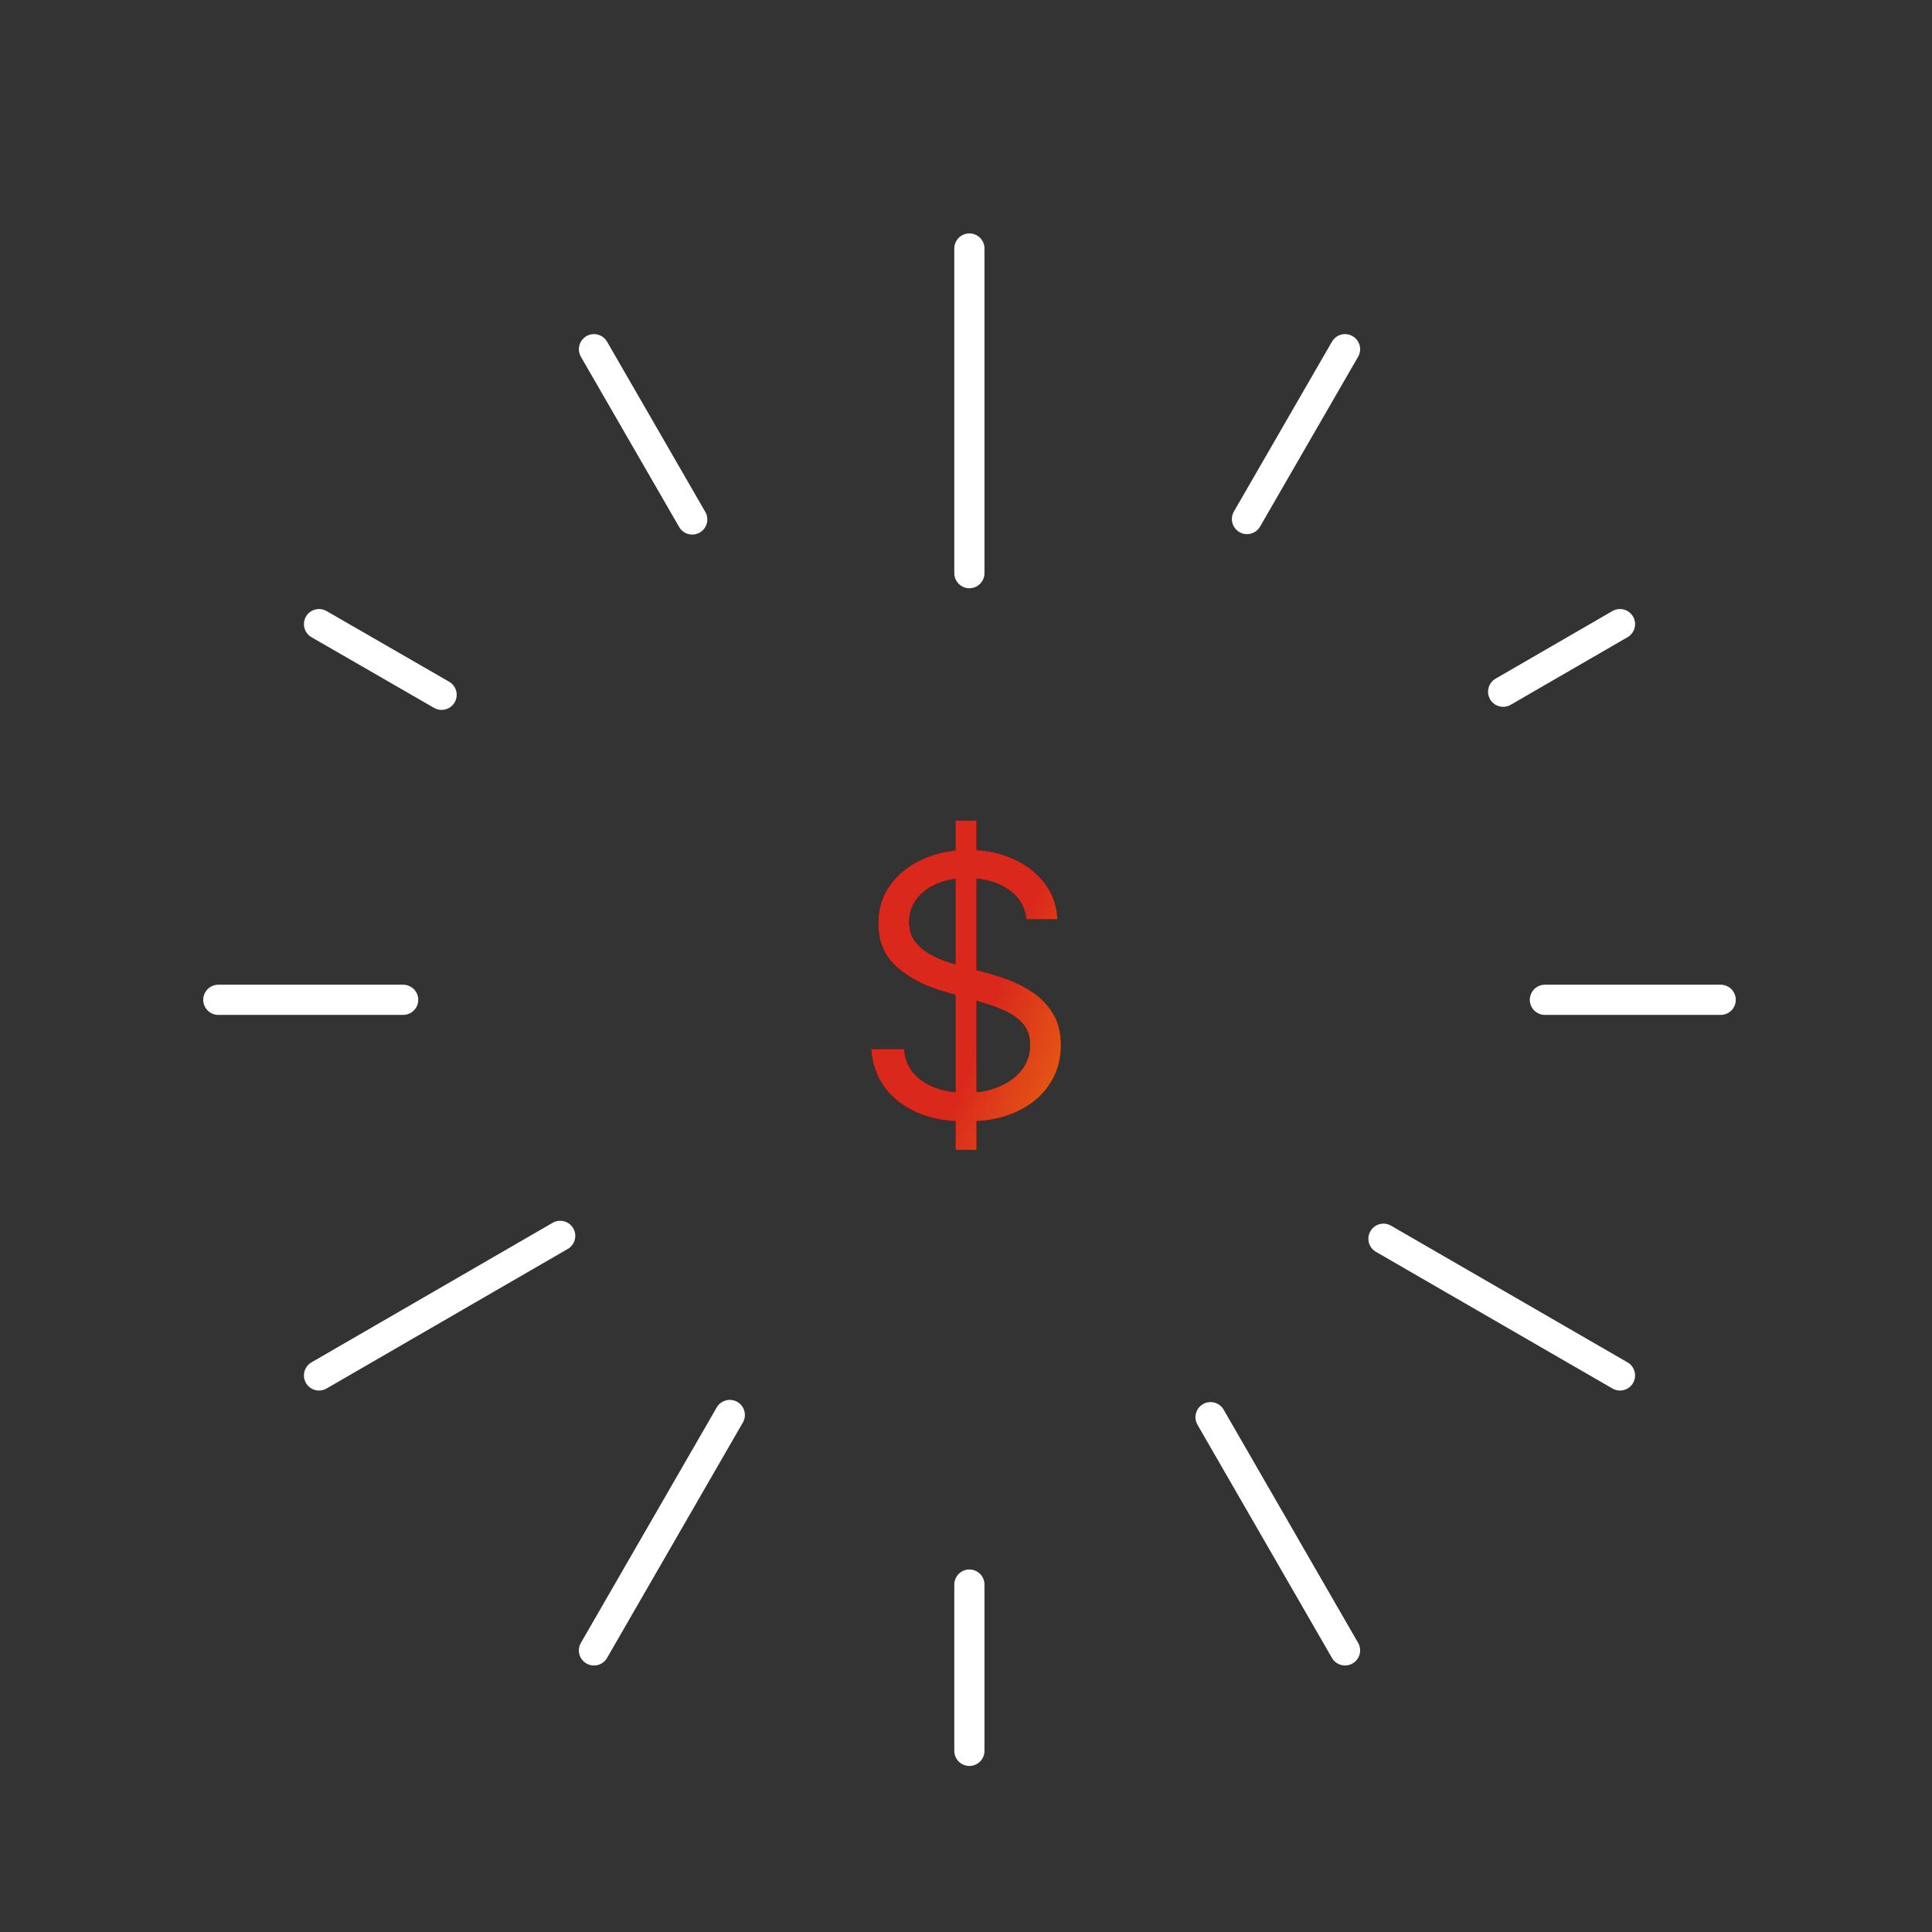 <?xml version="1.0" encoding="UTF-8"?> <svg xmlns="http://www.w3.org/2000/svg" width="64" height="64" viewBox="0 0 64 64" fill="none"><rect x="0" y="0" width="64" height="64" fill="#333333" stroke="none"/><path d="M32.112 58V52.491" stroke="white" stroke-linecap="round" stroke-linejoin="round"></path><path d="M32.112 8.232V18.986" stroke="white" stroke-linecap="round" stroke-linejoin="round"></path><path d="M44.556 54.671L40.101 46.946" stroke="white" stroke-linecap="round" stroke-linejoin="round"></path><path d="M19.676 11.568L22.931 17.208" stroke="white" stroke-linecap="round" stroke-linejoin="round"></path><path d="M53.664 45.563L45.829 41.035" stroke="white" stroke-linecap="round" stroke-linejoin="round"></path><path d="M10.568 20.675L14.628 23.016" stroke="white" stroke-linecap="round" stroke-linejoin="round"></path><path d="M57 33.12H51.177" stroke="white" stroke-linecap="round" stroke-linejoin="round"></path><path d="M13.355 33.12H7.232" stroke="white" stroke-linecap="round" stroke-linejoin="round"></path><path d="M18.557 40.94L10.568 45.563" stroke="white" stroke-linecap="round" stroke-linejoin="round"></path><path d="M53.664 20.675L49.794 22.914" stroke="white" stroke-linecap="round" stroke-linejoin="round"></path><path d="M44.556 11.568L41.308 17.194" stroke="white" stroke-linecap="round" stroke-linejoin="round"></path><path d="M19.676 54.672L24.175 46.873" stroke="white" stroke-linecap="round" stroke-linejoin="round"></path><path d="M31.651 38.091V27.182H32.35V38.091H31.651ZM34.003 30.454C33.952 30.023 33.745 29.688 33.381 29.449C33.018 29.21 32.572 29.091 32.043 29.091C31.657 29.091 31.319 29.153 31.029 29.278C30.742 29.403 30.518 29.575 30.356 29.794C30.197 30.013 30.117 30.261 30.117 30.54C30.117 30.773 30.172 30.973 30.283 31.141C30.397 31.305 30.542 31.443 30.718 31.554C30.894 31.662 31.079 31.751 31.272 31.822C31.465 31.891 31.643 31.946 31.805 31.989L32.691 32.227C32.918 32.287 33.171 32.369 33.449 32.474C33.731 32.58 33.999 32.723 34.255 32.905C34.513 33.084 34.726 33.314 34.894 33.595C35.062 33.876 35.145 34.222 35.145 34.631C35.145 35.102 35.022 35.528 34.775 35.909C34.53 36.29 34.172 36.592 33.701 36.817C33.232 37.041 32.663 37.153 31.992 37.153C31.367 37.153 30.826 37.053 30.368 36.851C29.914 36.649 29.556 36.368 29.295 36.007C29.036 35.646 28.89 35.227 28.856 34.75H29.947C29.975 35.08 30.086 35.352 30.279 35.568C30.475 35.781 30.722 35.94 31.02 36.045C31.322 36.148 31.645 36.199 31.992 36.199C32.395 36.199 32.758 36.133 33.079 36.003C33.4 35.869 33.654 35.685 33.841 35.449C34.029 35.21 34.123 34.932 34.123 34.614C34.123 34.324 34.042 34.088 33.88 33.906C33.718 33.724 33.505 33.577 33.241 33.463C32.976 33.349 32.691 33.25 32.384 33.165L31.31 32.858C30.628 32.662 30.089 32.382 29.691 32.019C29.293 31.655 29.094 31.179 29.094 30.591C29.094 30.102 29.226 29.676 29.491 29.312C29.758 28.946 30.116 28.662 30.564 28.46C31.016 28.256 31.52 28.153 32.077 28.153C32.64 28.153 33.14 28.254 33.577 28.456C34.015 28.655 34.361 28.928 34.617 29.274C34.876 29.621 35.012 30.014 35.026 30.454H34.003Z" fill="black"></path><path d="M31.651 38.091V27.182H32.35V38.091H31.651ZM34.003 30.454C33.952 30.023 33.745 29.688 33.381 29.449C33.018 29.21 32.572 29.091 32.043 29.091C31.657 29.091 31.319 29.153 31.029 29.278C30.742 29.403 30.518 29.575 30.356 29.794C30.197 30.013 30.117 30.261 30.117 30.54C30.117 30.773 30.172 30.973 30.283 31.141C30.397 31.305 30.542 31.443 30.718 31.554C30.894 31.662 31.079 31.751 31.272 31.822C31.465 31.891 31.643 31.946 31.805 31.989L32.691 32.227C32.918 32.287 33.171 32.369 33.449 32.474C33.731 32.58 33.999 32.723 34.255 32.905C34.513 33.084 34.726 33.314 34.894 33.595C35.062 33.876 35.145 34.222 35.145 34.631C35.145 35.102 35.022 35.528 34.775 35.909C34.53 36.29 34.172 36.592 33.701 36.817C33.232 37.041 32.663 37.153 31.992 37.153C31.367 37.153 30.826 37.053 30.368 36.851C29.914 36.649 29.556 36.368 29.295 36.007C29.036 35.646 28.89 35.227 28.856 34.75H29.947C29.975 35.08 30.086 35.352 30.279 35.568C30.475 35.781 30.722 35.94 31.02 36.045C31.322 36.148 31.645 36.199 31.992 36.199C32.395 36.199 32.758 36.133 33.079 36.003C33.4 35.869 33.654 35.685 33.841 35.449C34.029 35.21 34.123 34.932 34.123 34.614C34.123 34.324 34.042 34.088 33.88 33.906C33.718 33.724 33.505 33.577 33.241 33.463C32.976 33.349 32.691 33.25 32.384 33.165L31.31 32.858C30.628 32.662 30.089 32.382 29.691 32.019C29.293 31.655 29.094 31.179 29.094 30.591C29.094 30.102 29.226 29.676 29.491 29.312C29.758 28.946 30.116 28.662 30.564 28.46C31.016 28.256 31.52 28.153 32.077 28.153C32.64 28.153 33.14 28.254 33.577 28.456C34.015 28.655 34.361 28.928 34.617 29.274C34.876 29.621 35.012 30.014 35.026 30.454H34.003Z" fill="url(#paint0_linear_1522_33169)"></path><defs><linearGradient id="paint0_linear_1522_33169" x1="30.678" y1="30.158" x2="43.403" y2="35.077" gradientUnits="userSpaceOnUse"><stop offset="0.236" stop-color="#DA291C"></stop><stop offset="1" stop-color="#FFCD00"></stop></linearGradient></defs></svg> 